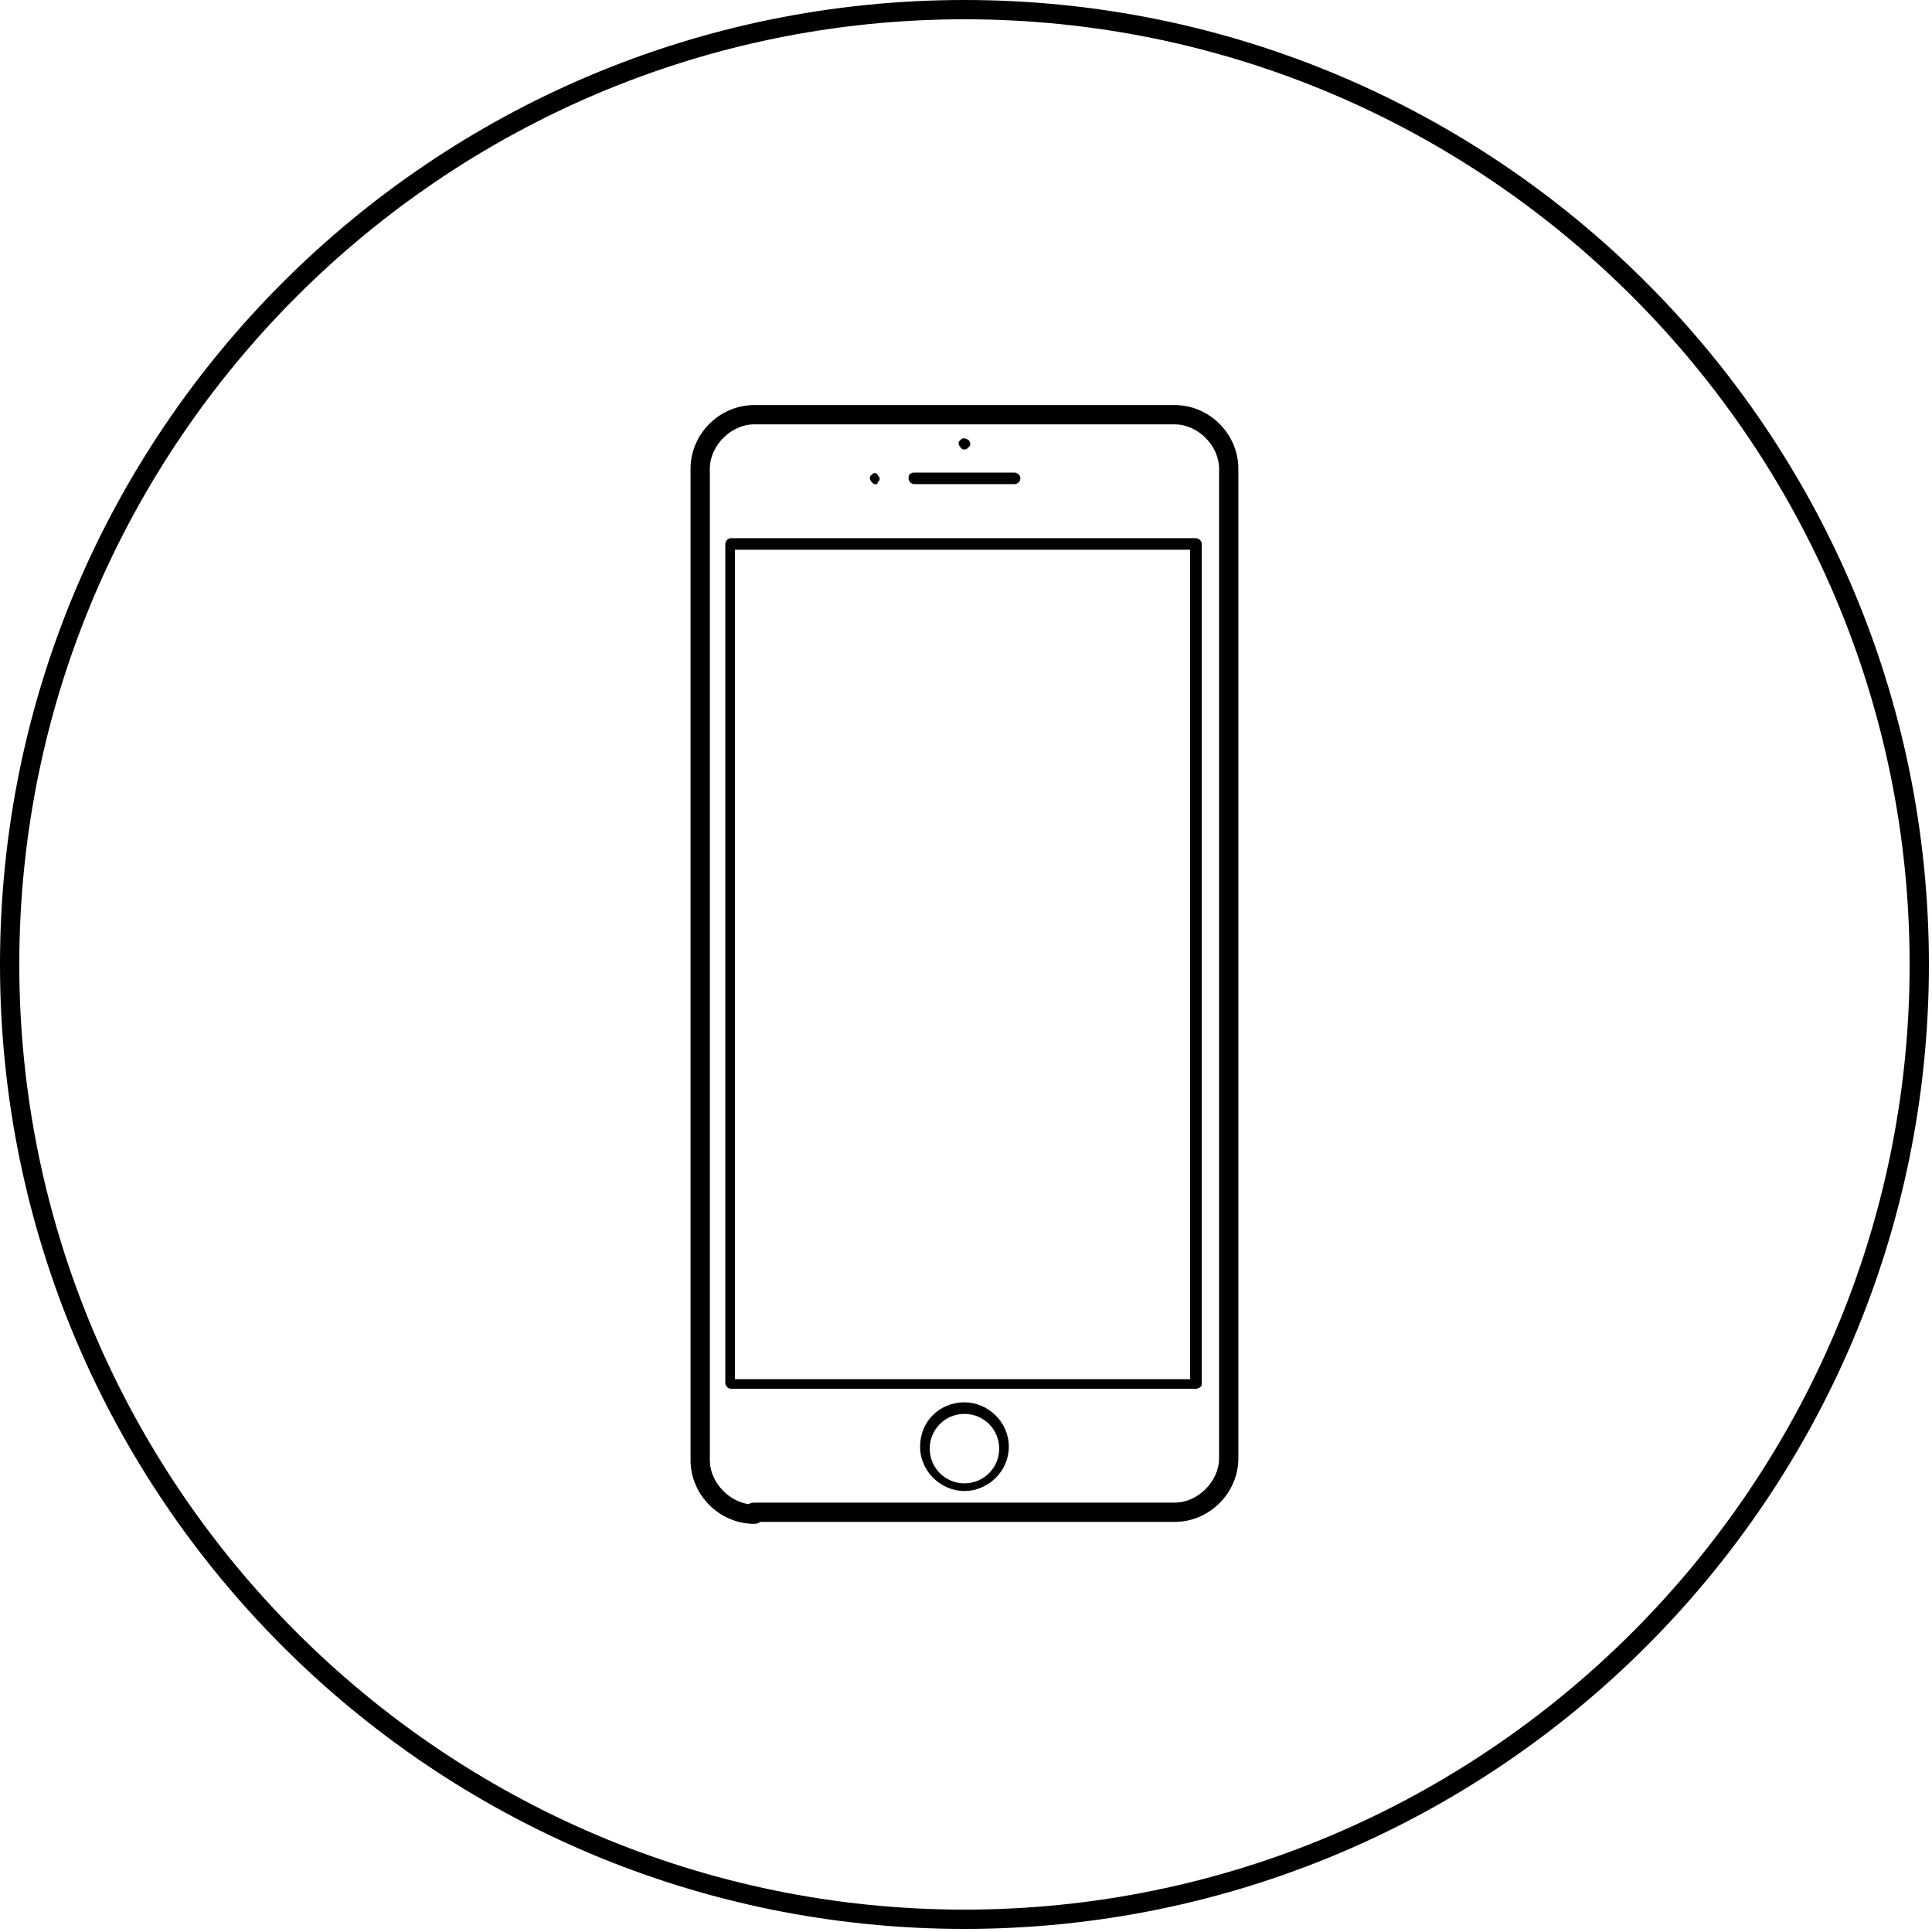 <?xml version="1.0" standalone="no"?><!DOCTYPE svg PUBLIC "-//W3C//DTD SVG 1.1//EN" "http://www.w3.org/Graphics/SVG/1.1/DTD/svg11.dtd"><svg width="200" height="200" viewBox="0 0 200 200" version="1.1" xmlns="http://www.w3.org/2000/svg" xmlns:xlink="http://www.w3.org/1999/xlink"><defs><style type="text/css"><![CDATA[
@font-face { font-family: ifont; src: url("//at.alicdn.com/t/font_1442373896_4754455.eot?#iefix") format("embedded-opentype"), url("//at.alicdn.com/t/font_1442373896_4754455.woff") format("woff"), url("//at.alicdn.com/t/font_1442373896_4754455.ttf") format("truetype"), url("//at.alicdn.com/t/font_1442373896_4754455.svg#ifont") format("svg"); }

]]></style></defs><g class="transform-group"><g transform="scale(0.195, 0.195)"><path d="M512 10.24c276.48 0 501.76 225.28 501.76 501.76S788.48 1013.76 512 1013.76 10.24 788.48 10.24 512 235.52 10.24 512 10.24M512 0C229.376 0 0 229.376 0 512s229.376 512 512 512 512-229.376 512-512S794.624 0 512 0L512 0zM634.88 737.28 388.096 737.28c-1.024 0-3.072-1.024-3.072-3.072L385.024 288.768c0-1.024 1.024-3.072 3.072-3.072L634.88 285.696c1.024 0 3.072 1.024 3.072 3.072l0 446.464C637.952 736.256 635.904 737.28 634.88 737.28zM390.144 732.16l241.664 0L631.808 291.84 390.144 291.84 390.144 732.16zM464.896 257.024c-1.024 0-1.024 0-2.048-1.024 0 0-1.024-1.024-1.024-2.048 0-1.024 0-1.024 1.024-2.048 1.024-1.024 2.048-1.024 3.072 0 0 1.024 1.024 1.024 1.024 2.048 0 1.024 0 1.024-1.024 2.048C465.92 257.024 465.92 257.024 464.896 257.024zM538.624 257.024l-53.248 0c-1.024 0-3.072-1.024-3.072-3.072s1.024-3.072 3.072-3.072l53.248 0c1.024 0 3.072 1.024 3.072 3.072S539.648 257.024 538.624 257.024zM512 238.592c-1.024 0-1.024 0-2.048-1.024 0 0-1.024-1.024-1.024-2.048 0-1.024 0-1.024 1.024-2.048 1.024-1.024 2.048-1.024 4.096 0 0 0 1.024 1.024 1.024 2.048 0 1.024 0 1.024-1.024 2.048C513.024 238.592 513.024 238.592 512 238.592zM623.616 807.936 400.384 807.936c-3.072 0-5.12-2.048-5.12-5.12s2.048-5.12 5.12-5.12l223.232 0c3.072 0 5.12 2.048 5.12 5.12S626.688 807.936 623.616 807.936zM623.616 807.936c-3.072 0-5.12-2.048-5.12-5.12s2.048-5.12 5.12-5.12c12.288 0 23.552-11.264 23.552-23.552 0-3.072 2.048-5.12 5.12-5.12s5.12 2.048 5.12 5.12C657.408 792.576 642.048 807.936 623.616 807.936zM652.288 780.288c-3.072 0-5.12-2.048-5.12-5.12L647.168 249.856c0-3.072 2.048-5.12 5.12-5.12s5.12 2.048 5.12 5.12l0 525.312C657.408 778.24 655.36 780.288 652.288 780.288zM652.288 253.952c-3.072 0-5.12-2.048-5.12-5.12 0-12.288-11.264-23.552-23.552-23.552-3.072 0-5.12-2.048-5.12-5.12s2.048-5.12 5.12-5.12c18.432 0 33.792 15.36 33.792 33.792C657.408 251.904 655.36 253.952 652.288 253.952zM623.616 225.28 400.384 225.28c-3.072 0-5.12-2.048-5.12-5.12s2.048-5.12 5.12-5.12l223.232 0c3.072 0 5.12 2.048 5.12 5.12S626.688 225.28 623.616 225.28zM371.712 253.952c-3.072 0-5.12-2.048-5.12-5.12 0-18.432 15.36-33.792 33.792-33.792 3.072 0 5.12 2.048 5.12 5.12S403.456 225.28 400.384 225.28c-12.288 0-23.552 11.264-23.552 23.552C376.832 251.904 374.784 253.952 371.712 253.952zM371.712 779.264c-3.072 0-5.12-2.048-5.12-5.12L366.592 248.832c0-3.072 2.048-5.12 5.12-5.12s5.12 2.048 5.12 5.12l0 525.312C376.832 777.216 374.784 779.264 371.712 779.264zM400.384 808.96c-18.432 0-33.792-15.36-33.792-33.792 0-3.072 2.048-5.12 5.12-5.12s5.12 2.048 5.12 5.12c0 12.288 11.264 23.552 23.552 23.552 3.072 0 5.12 2.048 5.12 5.12S403.456 808.96 400.384 808.96zM512 791.552c-12.288 0-23.552-10.24-23.552-23.552s10.24-23.552 23.552-23.552c12.288 0 23.552 10.24 23.552 23.552S524.288 791.552 512 791.552zM512 750.592c-10.24 0-18.432 8.192-18.432 18.432s8.192 18.432 18.432 18.432 18.432-8.192 18.432-18.432S522.24 750.592 512 750.592z" fill="#000000"></path></g></g></svg>